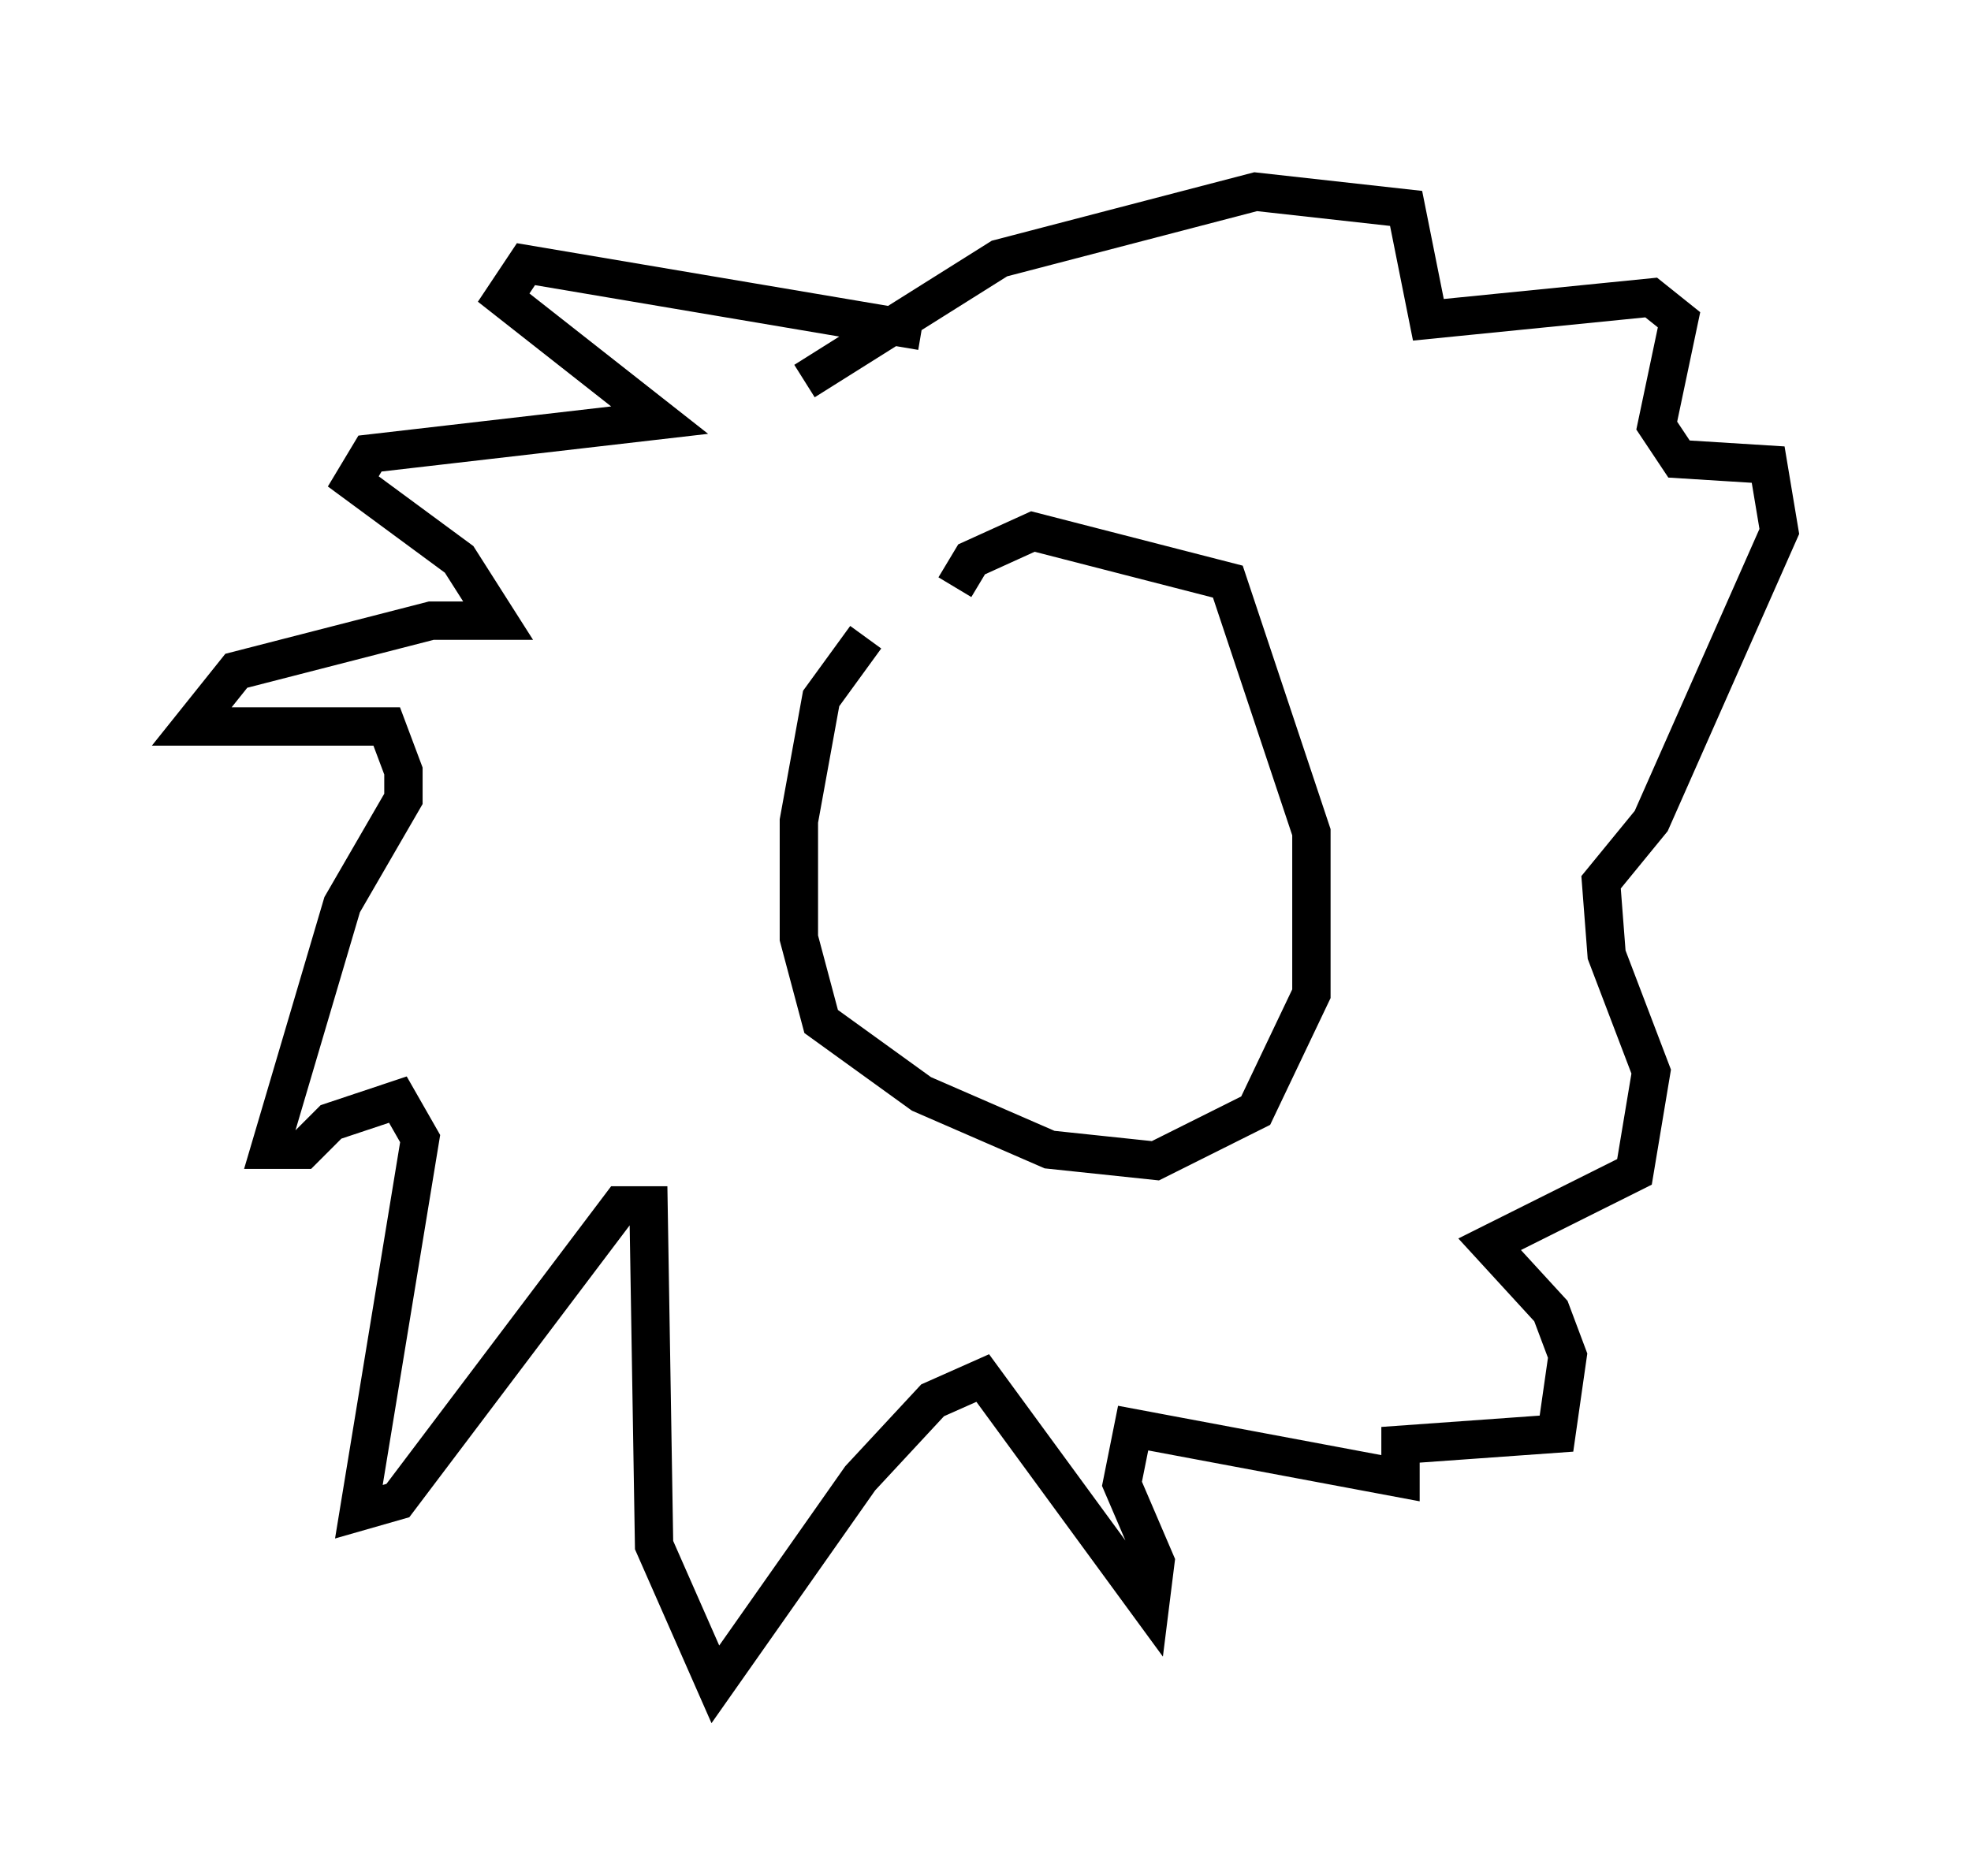 <?xml version="1.0" encoding="utf-8" ?>
<svg baseProfile="full" height="48.927" version="1.1" width="51.397" xmlns="http://www.w3.org/2000/svg" xmlns:ev="http://www.w3.org/2001/xml-events" xmlns:xlink="http://www.w3.org/1999/xlink"><defs /><rect fill="white" height="48.927" width="51.397" x="0" y="0" /><path d="M25.916, 13.86 m-3.341, 2.76 l-1.162, 1.598 -0.581, 3.196 l0.0, 3.05 0.581, 2.179 l2.615, 1.888 3.341, 1.453 l2.76, 0.291 2.615, -1.307 l1.453, -3.05 0.0, -4.212 l-2.179, -6.536 -5.084, -1.307 l-1.598, 0.726 -0.436, 0.726 m-0.872, -6.682 l-10.313, -1.743 -0.581, 0.872 l4.067, 3.196 -7.553, 0.872 l-0.436, 0.726 2.76, 2.034 l1.017, 1.598 -1.743, 0.0 l-5.084, 1.307 -1.162, 1.453 l5.084, 0.0 0.436, 1.162 l0.0, 0.726 -1.598, 2.76 l-1.888, 6.391 0.872, 0.0 l0.726, -0.726 1.743, -0.581 l0.581, 1.017 -1.598, 9.732 l1.017, -0.291 5.81, -7.698 l0.726, 0.0 0.145, 8.86 l1.598, 3.631 3.777, -5.374 l1.888, -2.034 1.307, -0.581 l4.358, 5.955 0.145, -1.162 l-0.872, -2.034 0.291, -1.453 l6.972, 1.307 0.0, -0.872 l4.067, -0.291 0.291, -2.034 l-0.436, -1.162 -1.598, -1.743 l3.777, -1.888 0.436, -2.615 l-1.162, -3.05 -0.145, -1.888 l1.307, -1.598 3.341, -7.553 l-0.291, -1.743 -2.324, -0.145 l-0.581, -0.872 0.581, -2.76 l-0.726, -0.581 -5.81, 0.581 l-0.581, -2.905 -3.922, -0.436 l-6.682, 1.743 -5.084, 3.196 " fill="none" stroke="black" stroke-width="1" /></svg>